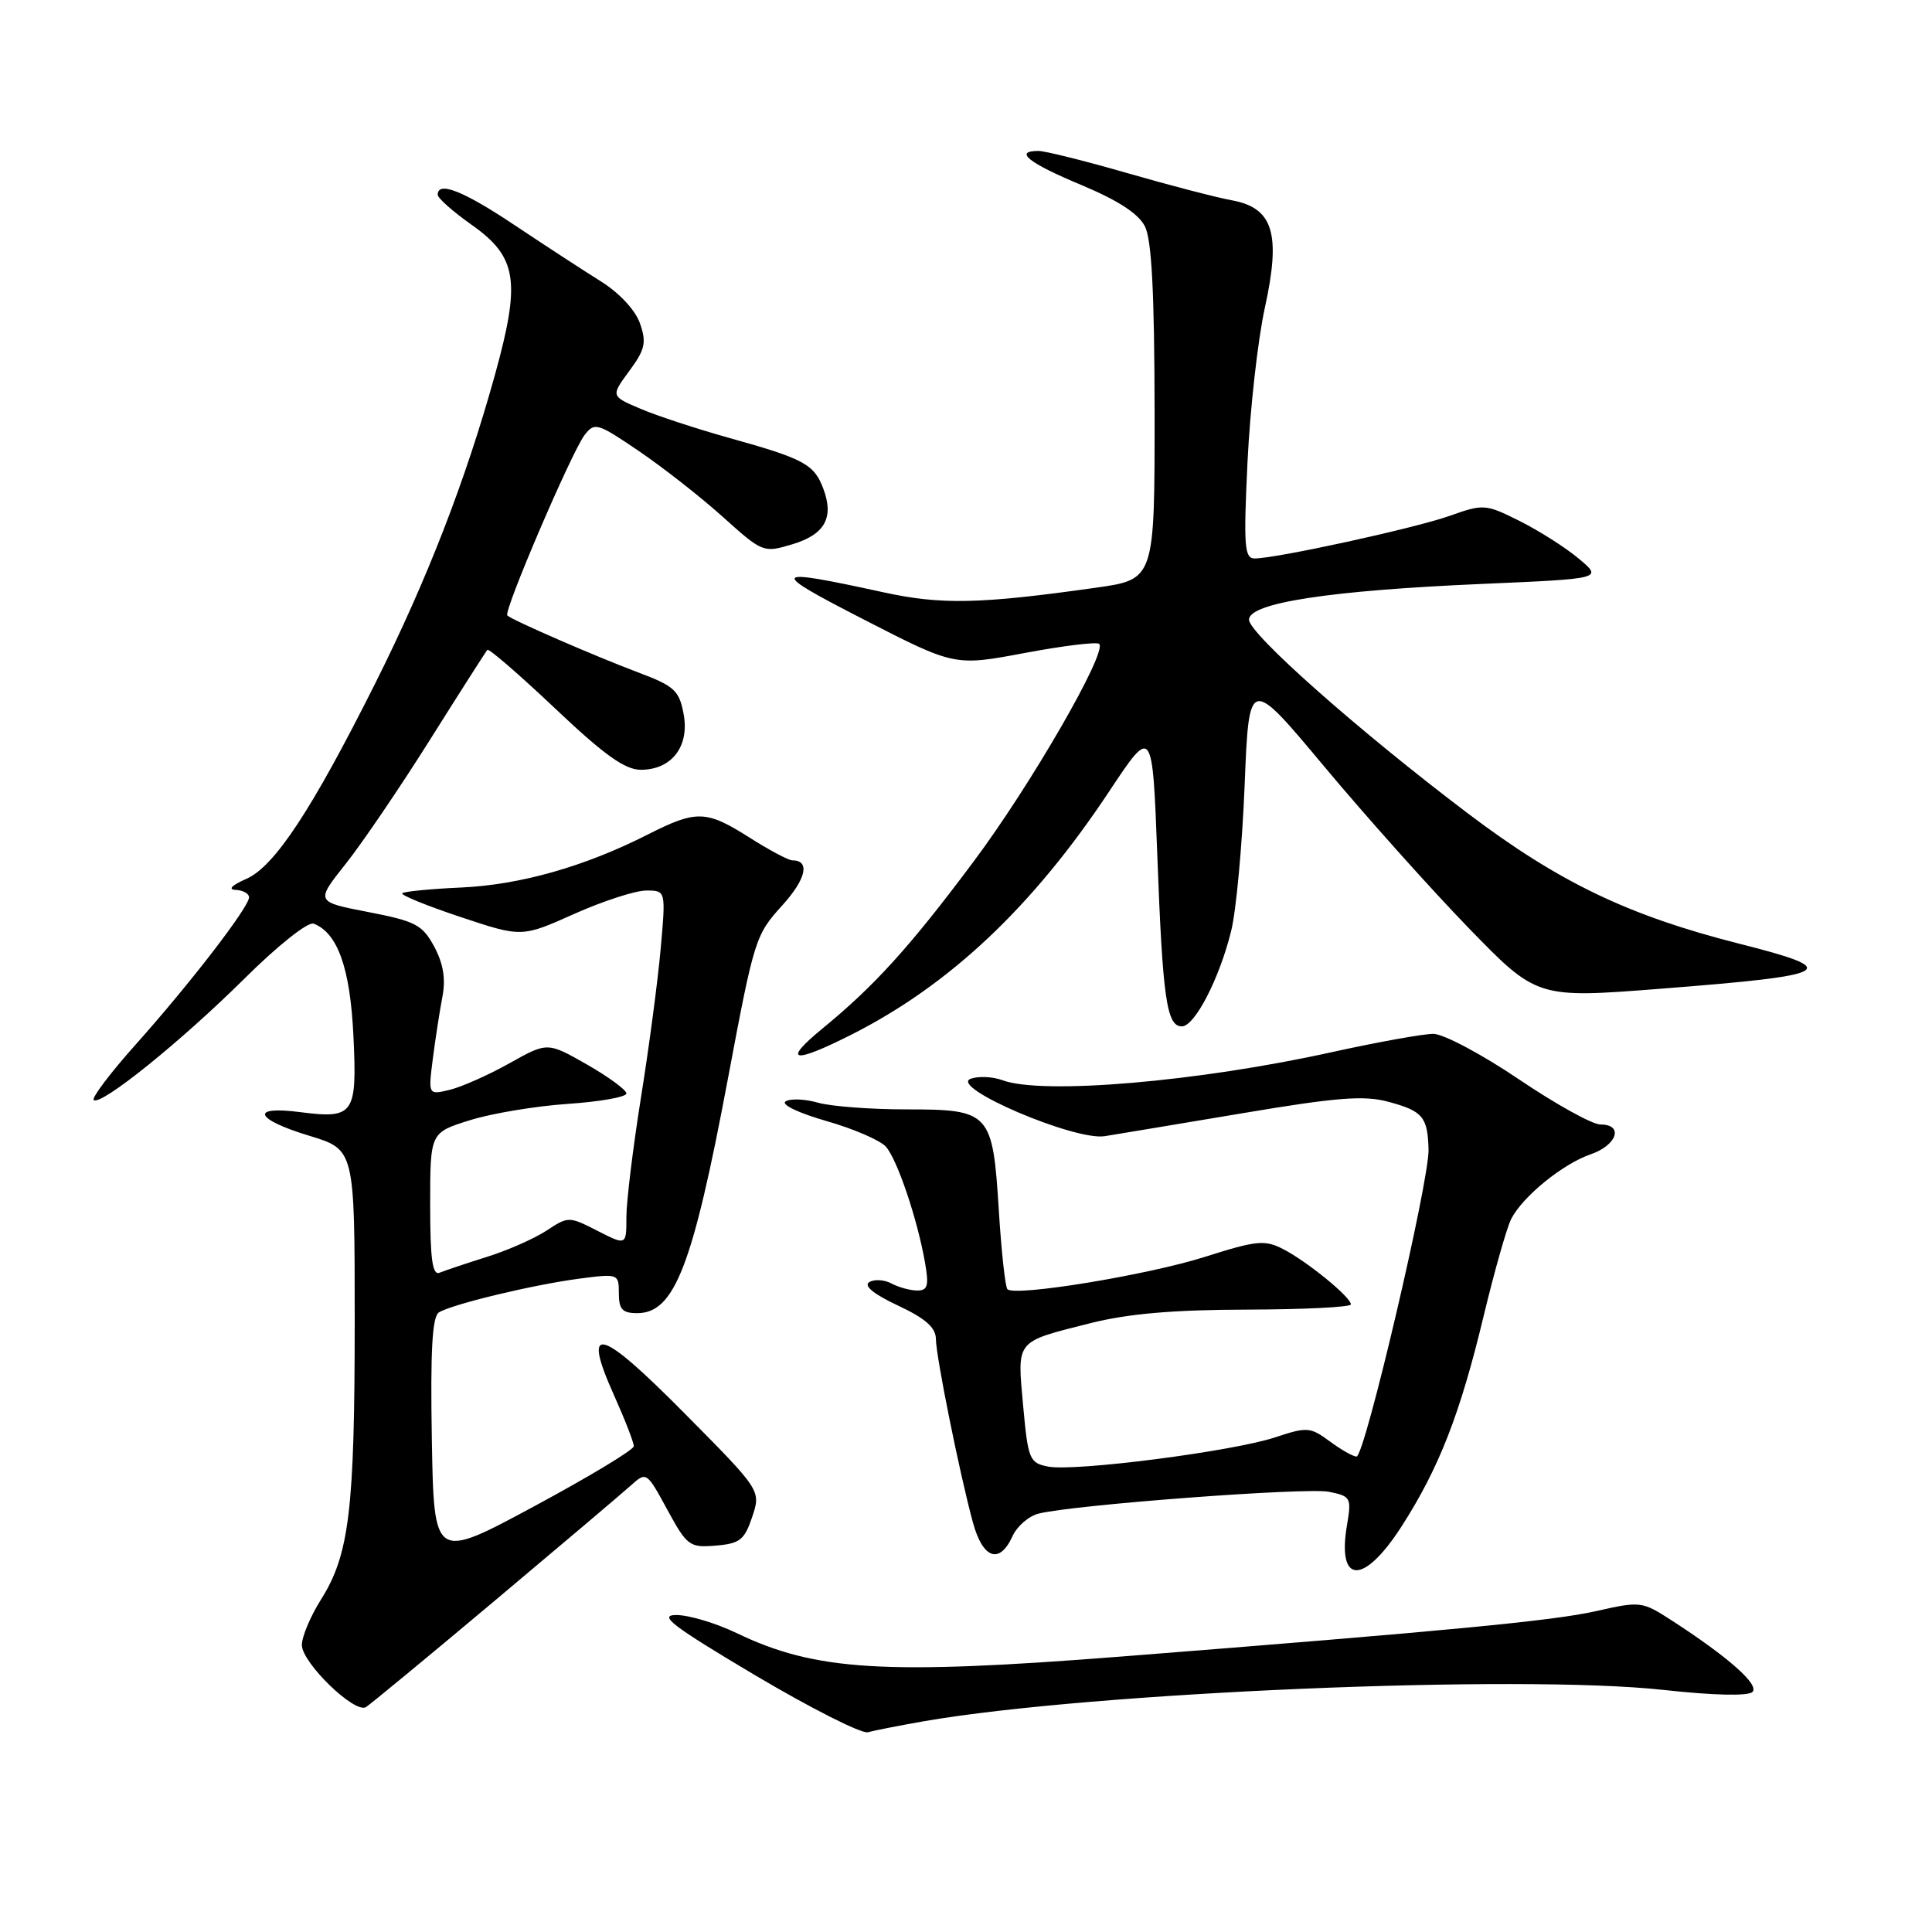 <?xml version="1.0" encoding="UTF-8" standalone="no"?>
<!DOCTYPE svg PUBLIC "-//W3C//DTD SVG 1.1//EN" "http://www.w3.org/Graphics/SVG/1.1/DTD/svg11.dtd" >
<svg xmlns="http://www.w3.org/2000/svg" xmlns:xlink="http://www.w3.org/1999/xlink" version="1.1" viewBox="0 0 256 256">
 <g >
 <path fill="currentColor"
d=" M 122.50 228.06 C 144.67 224.23 201.27 221.83 220.39 223.92 C 227.04 224.65 231.64 224.76 232.21 224.19 C 233.16 223.24 229.02 219.58 221.50 214.71 C 217.59 212.18 217.36 212.15 211.50 213.48 C 205.81 214.77 191.74 216.11 148.45 219.51 C 117.10 221.96 108.04 221.41 97.56 216.37 C 94.85 215.07 91.28 214.00 89.63 214.00 C 87.17 214.00 89.04 215.43 100.06 221.98 C 107.45 226.36 114.17 229.76 115.00 229.53 C 115.83 229.30 119.20 228.64 122.50 228.06 Z  M 65.50 212.15 C 74.30 204.76 82.44 197.87 83.58 196.84 C 85.65 194.98 85.68 195.00 88.42 200.04 C 91.04 204.85 91.37 205.09 94.84 204.80 C 98.03 204.54 98.65 204.05 99.67 201.00 C 100.84 197.50 100.84 197.50 90.70 187.27 C 79.43 175.88 77.05 175.26 81.34 184.83 C 82.80 188.09 83.99 191.14 83.98 191.63 C 83.98 192.11 78.01 195.70 70.73 199.62 C 57.50 206.74 57.50 206.74 57.22 190.69 C 57.02 178.93 57.27 174.45 58.16 173.90 C 59.93 172.81 70.65 170.23 76.75 169.43 C 81.93 168.75 82.00 168.78 82.00 171.37 C 82.00 173.49 82.47 174.00 84.43 174.00 C 89.37 174.00 91.78 167.78 96.44 143.00 C 99.95 124.35 100.08 123.91 103.68 119.94 C 106.84 116.44 107.37 114.00 104.98 114.00 C 104.48 114.00 101.94 112.65 99.34 111.00 C 93.57 107.34 92.31 107.30 85.83 110.58 C 77.46 114.83 68.95 117.24 61.12 117.60 C 57.06 117.78 53.54 118.13 53.30 118.36 C 53.07 118.60 56.53 120.01 61.00 121.50 C 69.13 124.21 69.13 124.21 76.08 121.10 C 79.89 119.40 84.19 118.00 85.63 118.00 C 88.23 118.00 88.23 118.00 87.54 125.75 C 87.16 130.01 85.98 138.90 84.92 145.50 C 83.87 152.10 83.00 159.20 83.00 161.27 C 83.00 165.04 83.00 165.04 79.17 163.09 C 75.39 161.16 75.31 161.16 72.42 163.06 C 70.81 164.12 67.25 165.69 64.50 166.55 C 61.75 167.41 58.94 168.36 58.25 168.64 C 57.30 169.04 57.00 166.87 57.00 159.62 C 57.00 150.08 57.00 150.08 62.25 148.44 C 65.14 147.53 70.99 146.56 75.25 146.27 C 79.51 145.98 83.00 145.36 83.00 144.89 C 83.00 144.42 80.65 142.70 77.77 141.05 C 72.54 138.07 72.54 138.07 67.52 140.88 C 64.76 142.43 61.20 144.01 59.62 144.40 C 56.74 145.10 56.74 145.10 57.35 140.30 C 57.69 137.66 58.26 133.96 58.62 132.08 C 59.08 129.71 58.74 127.68 57.54 125.44 C 55.98 122.54 55.06 122.06 48.80 120.85 C 41.81 119.50 41.81 119.50 45.78 114.50 C 47.97 111.75 53.01 104.33 56.99 98.00 C 60.97 91.67 64.38 86.33 64.58 86.11 C 64.78 85.90 68.81 89.39 73.54 93.86 C 80.05 100.03 82.81 102.00 84.91 102.00 C 89.01 102.00 91.39 98.89 90.58 94.60 C 90.01 91.51 89.34 90.90 84.72 89.16 C 78.99 87.01 67.82 82.16 67.22 81.55 C 66.69 81.02 75.72 59.94 77.45 57.66 C 78.78 55.92 79.14 56.02 84.67 59.78 C 87.88 61.96 92.89 65.89 95.80 68.51 C 101.05 73.23 101.16 73.27 104.99 72.12 C 109.32 70.82 110.55 68.58 109.07 64.69 C 107.86 61.51 106.50 60.78 96.67 58.04 C 92.37 56.84 87.06 55.10 84.88 54.17 C 80.93 52.49 80.93 52.49 83.38 49.16 C 85.48 46.31 85.69 45.40 84.80 42.85 C 84.19 41.09 82.07 38.82 79.63 37.29 C 77.36 35.87 72.23 32.53 68.23 29.86 C 61.40 25.29 58.00 23.95 58.00 25.81 C 58.00 26.25 60.00 28.02 62.44 29.75 C 68.55 34.05 69.04 37.20 65.56 49.75 C 61.70 63.65 56.61 76.77 49.78 90.43 C 41.32 107.32 36.38 114.82 32.63 116.46 C 30.68 117.32 30.16 117.87 31.25 117.92 C 32.21 117.96 33.00 118.41 33.00 118.90 C 33.00 120.19 25.20 130.32 18.02 138.36 C 14.65 142.13 12.13 145.46 12.42 145.75 C 13.29 146.62 23.95 138.04 32.37 129.69 C 36.81 125.28 40.82 122.10 41.56 122.39 C 44.74 123.61 46.40 128.27 46.83 137.24 C 47.33 147.69 46.91 148.28 39.75 147.36 C 33.04 146.49 33.76 148.31 41.00 150.50 C 47.00 152.32 47.00 152.32 47.00 175.02 C 47.00 200.08 46.28 206.01 42.53 211.95 C 41.14 214.16 40.00 216.86 40.00 217.97 C 40.00 220.32 47.00 227.11 48.49 226.20 C 49.04 225.86 56.70 219.54 65.50 212.15 Z  M 185.72 202.25 C 190.68 194.53 193.47 187.38 196.59 174.38 C 198.03 168.39 199.68 162.60 200.25 161.50 C 201.79 158.52 207.07 154.23 210.75 152.96 C 214.28 151.75 215.19 149.00 212.06 149.00 C 210.99 149.00 206.12 146.30 201.24 143.00 C 196.36 139.70 191.27 137.00 189.93 136.99 C 188.59 136.99 182.55 138.08 176.50 139.41 C 158.76 143.34 138.07 145.10 132.82 143.13 C 131.54 142.66 129.66 142.57 128.63 142.94 C 125.64 144.01 142.37 151.18 146.38 150.55 C 148.10 150.27 156.36 148.90 164.75 147.49 C 177.11 145.41 180.75 145.12 183.96 145.99 C 188.53 147.22 189.17 147.98 189.29 152.32 C 189.40 156.47 180.84 193.00 179.75 193.00 C 179.29 193.00 177.69 192.09 176.19 190.98 C 173.63 189.09 173.19 189.05 168.98 190.45 C 163.35 192.32 142.38 195.02 138.88 194.33 C 136.41 193.85 136.22 193.39 135.57 186.25 C 134.78 177.47 134.46 177.86 144.47 175.33 C 149.48 174.07 155.46 173.55 165.25 173.53 C 172.81 173.51 179.00 173.20 179.00 172.84 C 179.00 171.88 173.23 167.17 170.04 165.52 C 167.60 164.26 166.52 164.36 159.69 166.53 C 152.09 168.95 134.50 171.83 133.49 170.83 C 133.20 170.54 132.69 165.84 132.35 160.40 C 131.54 147.37 131.20 147.00 120.09 147.00 C 115.36 147.00 110.09 146.60 108.38 146.11 C 106.67 145.62 104.74 145.54 104.10 145.94 C 103.44 146.35 105.80 147.48 109.50 148.54 C 113.11 149.57 116.67 151.11 117.40 151.96 C 118.91 153.69 121.56 161.56 122.56 167.25 C 123.11 170.36 122.93 171.00 121.55 171.00 C 120.62 171.00 119.09 170.58 118.13 170.07 C 117.17 169.56 115.85 169.48 115.18 169.89 C 114.40 170.37 115.78 171.49 118.98 172.99 C 122.63 174.70 124.00 175.91 124.01 177.42 C 124.03 179.76 127.15 195.26 128.92 201.75 C 130.23 206.55 132.44 207.32 134.15 203.58 C 134.75 202.24 136.31 200.89 137.62 200.56 C 142.28 199.39 173.11 197.07 176.09 197.67 C 178.99 198.25 179.10 198.45 178.48 202.10 C 177.15 209.99 180.70 210.06 185.72 202.25 Z  M 112.79 137.11 C 125.84 130.52 136.83 120.16 146.97 104.87 C 152.70 96.23 152.70 96.23 153.35 113.37 C 154.06 132.34 154.59 136.00 156.60 136.00 C 158.31 136.00 161.58 129.67 163.14 123.34 C 163.80 120.68 164.60 112.00 164.92 104.07 C 165.50 89.63 165.50 89.63 175.47 101.57 C 180.95 108.13 189.53 117.73 194.54 122.90 C 203.65 132.29 203.65 132.29 220.07 131.01 C 243.13 129.21 244.29 128.54 230.44 125.04 C 215.77 121.32 206.57 116.91 194.50 107.78 C 180.06 96.86 165.50 83.97 165.50 82.11 C 165.50 79.88 176.23 78.24 196.44 77.37 C 212.38 76.68 212.38 76.68 209.19 74.02 C 207.44 72.55 203.91 70.31 201.35 69.03 C 196.84 66.78 196.57 66.76 192.10 68.35 C 187.48 69.99 169.12 74.00 166.24 74.00 C 164.89 74.00 164.77 72.34 165.30 61.23 C 165.64 54.20 166.67 45.00 167.60 40.78 C 169.76 30.92 168.71 27.53 163.17 26.53 C 161.15 26.16 154.93 24.54 149.35 22.93 C 143.77 21.32 138.48 20.00 137.60 20.00 C 134.28 20.00 136.29 21.60 143.25 24.50 C 148.13 26.54 150.85 28.30 151.71 30.00 C 152.61 31.79 152.97 38.83 152.99 54.63 C 153.00 76.77 153.00 76.77 145.25 77.87 C 129.80 80.05 124.73 80.16 117.00 78.47 C 101.96 75.19 101.72 75.55 114.50 82.11 C 126.50 88.27 126.50 88.27 135.80 86.52 C 140.92 85.56 145.35 85.02 145.65 85.32 C 146.75 86.41 136.56 104.07 129.00 114.17 C 120.58 125.45 115.89 130.62 109.00 136.27 C 103.58 140.71 105.02 141.03 112.79 137.11 Z "/>
</g>
</svg>